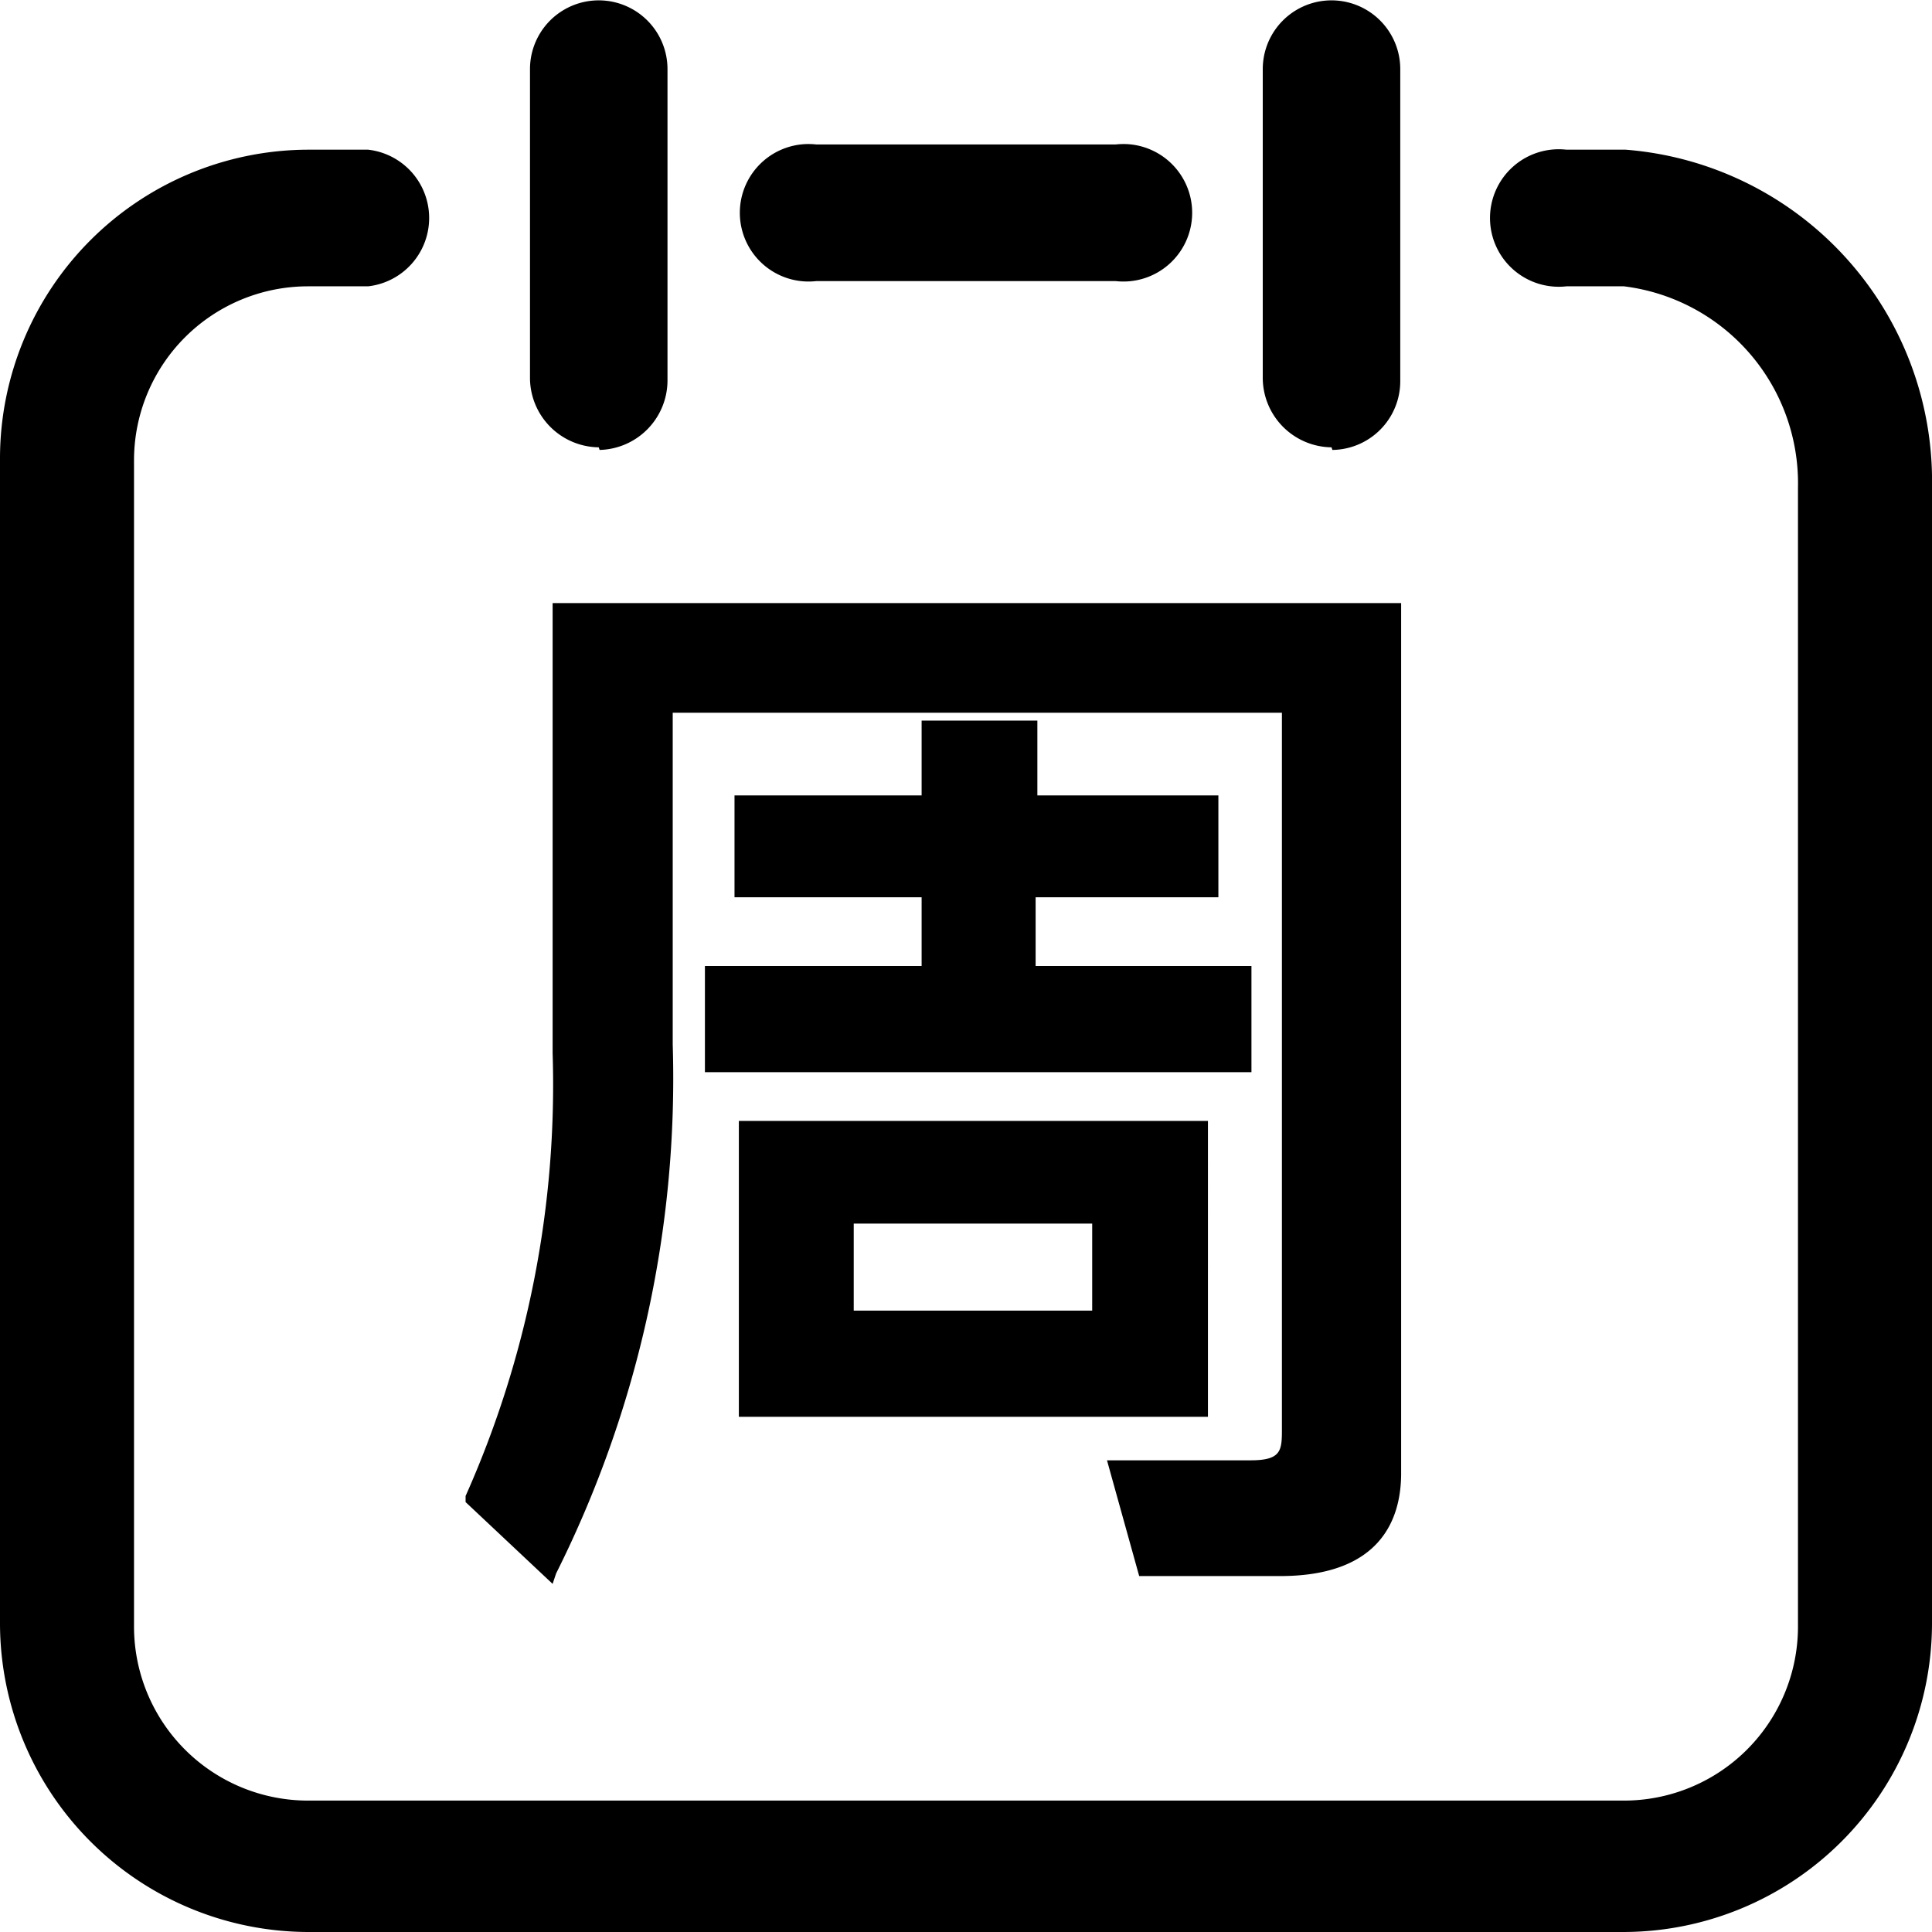 <?xml version="1.0" standalone="no"?><!DOCTYPE svg PUBLIC "-//W3C//DTD SVG 1.1//EN" "http://www.w3.org/Graphics/SVG/1.1/DTD/svg11.dtd"><svg t="1582598326441" class="icon" viewBox="0 0 1024 1024" version="1.1" xmlns="http://www.w3.org/2000/svg" p-id="4627" xmlns:xlink="http://www.w3.org/1999/xlink" width="200" height="200"><defs><style type="text/css"></style></defs><path d="M860.714 1019.387H163.286A159.135 159.135 0 0 1 4.613 860.714V242.623a159.135 159.135 0 0 1 158.674-158.674h31.827a31.827 31.827 0 0 1 0 63.193h-31.827a95.481 95.481 0 0 0-95.02 95.481v618.09a95.481 95.481 0 0 0 95.02 95.481h697.427a95.481 95.481 0 0 0 95.481-95.481V258.306a109.78 109.78 0 0 0-95.481-111.164H830.27a31.827 31.827 0 1 1 0-63.193h31.366A171.589 171.589 0 0 1 1019.387 258.306v602.407a159.135 159.135 0 0 1-158.674 158.674z" p-id="4628"></path><path d="M860.714 1024H163.286A163.748 163.748 0 0 1 0 860.714V242.623a163.748 163.748 0 0 1 163.286-163.286h31.827a36.44 36.44 0 0 1 0 72.418h-31.827a92.252 92.252 0 0 0-92.252 92.252v618.09a92.252 92.252 0 0 0 92.252 92.252h697.427a92.252 92.252 0 0 0 92.252-92.252V258.306a105.168 105.168 0 0 0-92.252-106.551H830.27a36.44 36.44 0 1 1 0-72.418h31.366A176.202 176.202 0 0 1 1024 258.306v602.407a163.748 163.748 0 0 1-163.286 163.286zM163.286 88.562A154.523 154.523 0 0 0 9.225 242.623v618.09A154.523 154.523 0 0 0 163.286 1014.775h697.427A154.523 154.523 0 0 0 1014.775 860.714V258.306a167.438 167.438 0 0 0-154.061-169.744H830.27a27.214 27.214 0 1 0 0 53.968h31.366a114.854 114.854 0 0 1 98.71 115.777v602.407a99.632 99.632 0 0 1-99.632 99.632H163.286a99.632 99.632 0 0 1-99.632-99.632V242.623a100.094 100.094 0 0 1 99.632-100.094h31.827a27.214 27.214 0 0 0 0-53.968z" p-id="4629"></path><path d="M591.337 147.142H432.663a31.827 31.827 0 1 1 0-63.193h158.674a31.827 31.827 0 1 1 0 63.193zM317.809 233.859a31.827 31.827 0 0 1-31.827-31.827V36.44a31.827 31.827 0 0 1 63.654 0v165.593a31.827 31.827 0 0 1-31.827 31.827z m388.382 0a31.827 31.827 0 0 1-31.827-31.827V36.44a31.827 31.827 0 1 1 63.654 0v165.593a31.827 31.827 0 0 1-31.827 31.827zM738.018 322.883v454.342Q738.018 830.27 678.515 830.27h-71.495l-14.299-51.661c27.676 0 50.739 3.229 70.112 3.229a18.45 18.45 0 0 0 21.218-20.757V373.16H352.865V553.514a577.499 577.499 0 0 1-61.348 276.757l-41.052-36.901a545.672 545.672 0 0 0 46.126-237.088V322.883z m-244.93 63.654h52.123v39.668h96.865v46.126H544.288v46.126h114.393v46.126H378.234v-46.126h114.854v-46.126H393.917v-46.126h99.171zM396.223 599.64h239.395v147.604H396.223z m187.272 100.555V645.766H447.885v56.274z" p-id="4630"></path><path d="M292.901 839.495l-46.126-43.359v-3.229a535.063 535.063 0 0 0 46.126-234.782V319.654h449.73v461.261c0 24.447-11.07 54.429-64.115 54.429h-74.724l-17.067-61.348h76.108c16.144 0 16.605-5.074 16.605-16.144V377.773h-322.883V553.514a585.802 585.802 0 0 1-61.809 280.447z m-36.901-46.126l34.133 30.905A580.267 580.267 0 0 0 348.252 553.514V369.009h340.411v390.688a23.063 23.063 0 0 1-25.831 25.369c-16.605 0-35.517 0-58.119-2.306H599.64l11.532 41.975h67.805c36.901 0 54.89-14.76 54.89-46.126V328.879H302.587v230.631a549.362 549.362 0 0 1-46.587 234.321z m384.231-42.436H391.611v-156.829h248.62z m-239.395-9.225h230.631v-138.378h-230.631z m187.272-37.823H443.272v-65.038h144.836z m-135.611-9.225h126.386v-46.126H452.497z m210.796-126.386H373.622V512h114.854v-36.44H389.305V421.593h99.171v-39.668h61.348v39.668H645.766v53.968h-96.865v36.44h114.393z m-280.447-8.303h271.222v-38.746h-113.932v-54.89h97.326v-35.517h-96.865v-39.668h-42.897v39.668H398.53v35.517h99.171v54.89H382.847z m322.883-322.883a36.901 36.901 0 0 1-36.44-36.44V36.44a36.44 36.44 0 0 1 72.879 0v165.593a36.44 36.44 0 0 1-35.978 36.44z m0-230.631a27.214 27.214 0 0 0-27.214 27.214v168.36a27.676 27.676 0 0 0 27.214 27.214 27.214 27.214 0 0 0 27.214-27.214V36.44a26.753 26.753 0 0 0-26.753-27.214z m-388.382 230.631a36.901 36.901 0 0 1-36.44-36.44V36.44a36.44 36.44 0 0 1 72.879 0v165.593a36.901 36.901 0 0 1-35.978 36.44z m0-230.631a27.214 27.214 0 0 0-26.753 29.982v165.593a27.214 27.214 0 0 0 54.429 0V36.44A27.214 27.214 0 0 0 317.809 9.225z m273.528 142.53H432.663a36.44 36.44 0 1 1 0-72.418h158.674a36.44 36.44 0 1 1 0 72.418zM432.663 88.562a27.214 27.214 0 1 0 0 53.968h158.674a27.214 27.214 0 1 0 0-53.968z" p-id="4631"></path></svg>